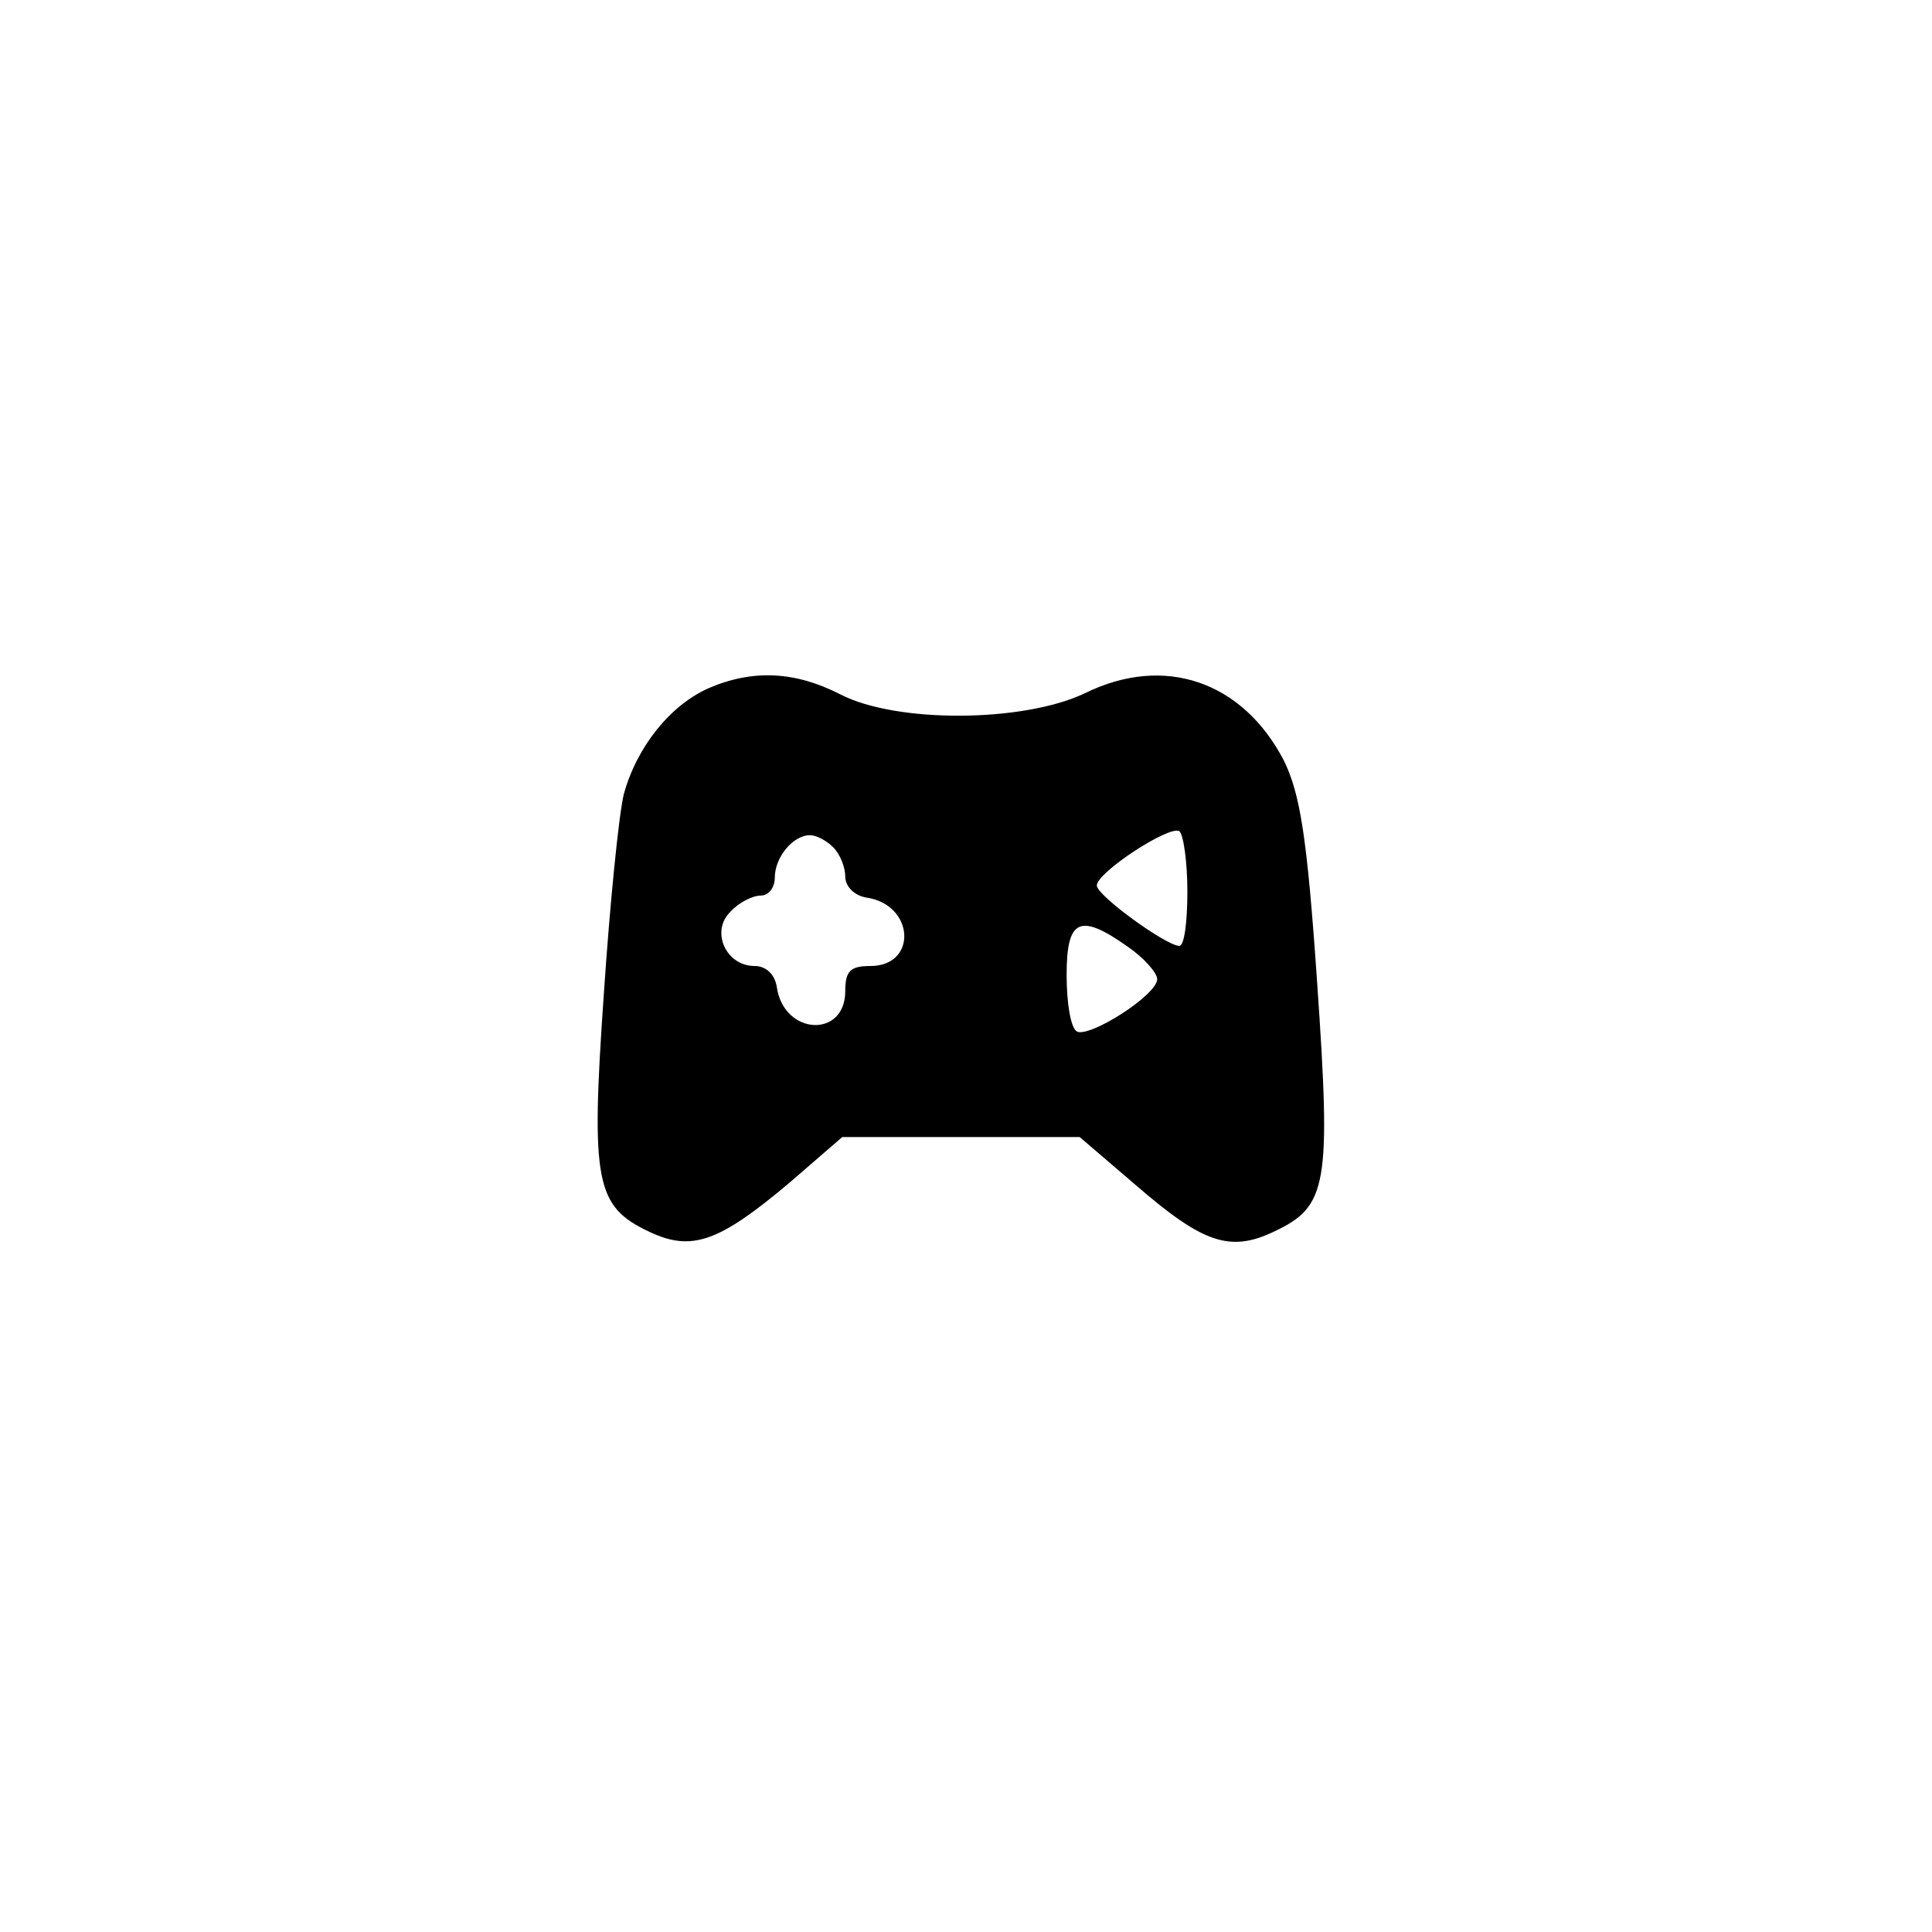 <?xml version="1.0" standalone="no"?>
<!DOCTYPE svg PUBLIC "-//W3C//DTD SVG 20010904//EN"
 "http://www.w3.org/TR/2001/REC-SVG-20010904/DTD/svg10.dtd">
<svg version="1.0" xmlns="http://www.w3.org/2000/svg"
 width="192pt" height="192pt" viewBox="0 0 192 192"
 preserveAspectRatio="xMidYMid meet">
<g transform="translate(0,192) scale(0.1,-0.1)"
fill="#000000" stroke="none">
811 c445 -92 729 -532 635 -987 -62 -301 -295 -546 -601 -630 -91 -26 -329
-26 -420 0 -291 80 -516 305 -596 596 -26 91 -26 329 0 420 120 433 542 692
982 601z"/>
<path d="M704 1236 c-38 -17 -71 -58 -84 -105 -5 -20 -14 -110 -20 -200 -13
-186 -8 -210 45 -235 42 -20 69 -11 140 49 l52 45 118 0 118 0 56 -48 c66 -57
93 -67 137 -46 53 25 57 45 43 247 -10 146 -17 188 -33 221 -41 79 -119 106
-198 67 -61 -29 -187 -30 -243 -1 -45 23 -87 25 -131 6z m476 -202 c0 -30 -3
-54 -8 -54 -13 0 -82 50 -82 60 0 13 72 60 82 54 4 -3 8 -30 8 -60z m-352 44
c7 -7 12 -20 12 -29 0 -10 9 -19 21 -21 48 -7 51 -68 4 -68 -20 0 -25 -5 -25
-25 0 -47 -61 -44 -68 4 -2 13 -11 21 -22 21 -29 0 -44 35 -24 54 8 9 22 16
30 16 8 0 14 8 14 18 0 20 18 42 35 42 6 0 16 -5 23 -12z m293 -99 c16 -11 29
-26 29 -32 0 -16 -68 -59 -80 -52 -6 4 -10 28 -10 56 0 56 13 62 61 28z"/>
</g>
</svg>
